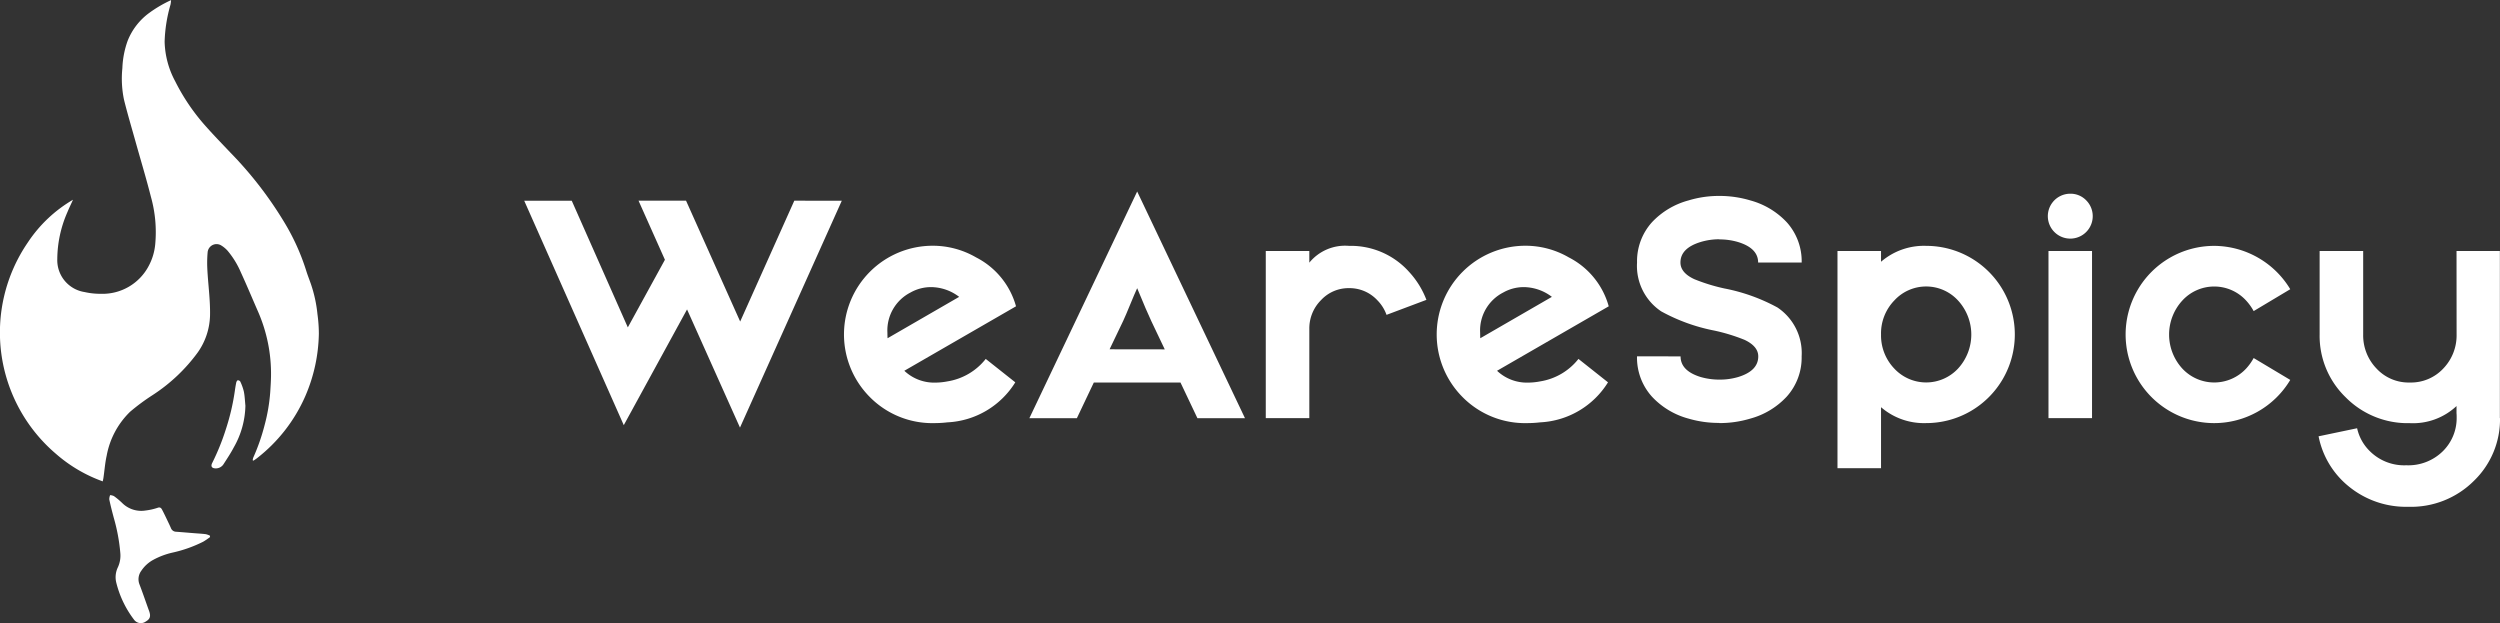 <svg xmlns="http://www.w3.org/2000/svg" width="155" height="38.628" viewBox="0 0 155 38.628"><rect x="0" y="0" width="155" height="38.628" fill="#333333" stroke="none"/><defs><style>.a{fill:#fff;}</style></defs><g transform="translate(-598.287 -499.116)"><g transform="translate(630.789 510.986)"><path class="a" d="M686.774,525.462l-6.312,14.065L677.18,532.2l-3.923,7.176-6.173-13.916h2.947l3.477,7.854,2.3-4.192-1.636-3.663h2.946l3.356,7.493,3.356-7.493Z" transform="translate(-667.085 -524.886)"></path><path class="a" d="M712.785,539.119a2.694,2.694,0,0,0,1.915.734,4.068,4.068,0,0,0,.753-.075,3.782,3.782,0,0,0,2.38-1.394l1.832,1.451a5.249,5.249,0,0,1-4.212,2.482,6.987,6.987,0,0,1-.8.047,5.445,5.445,0,0,1-4.007-1.617,5.5,5.5,0,0,1,3.886-9.38,5.35,5.35,0,0,1,2.705.724,4.857,4.857,0,0,1,2.473,3.031Zm3.4-4.583a2.9,2.9,0,0,0-1.543-.595c-.068-.007-.136-.009-.2-.009a2.581,2.581,0,0,0-1.274.335,2.642,2.642,0,0,0-1.431,2.5q0,.167.009.335Z" transform="translate(-689.219 -528.001)"></path><path class="a" d="M733.381,538.3l6.684-14.055,6.684,14.055H743.8l-1.05-2.212h-5.373l-1.051,2.212Zm8.394-4.267-.827-1.738q-.279-.585-.883-2.055-.149.317-.428,1t-.437,1.022l-.846,1.766Z" transform="translate(-702.062 -524.242)"></path><path class="a" d="M771.321,534.749a2.352,2.352,0,0,0-1.747-.744,2.323,2.323,0,0,0-1.739.744,2.478,2.478,0,0,0-.725,1.794v5.522h-2.7V531.7h2.7v.725a2.864,2.864,0,0,1,2.464-1.041,4.837,4.837,0,0,1,3.718,1.609,5.371,5.371,0,0,1,1.078,1.738l-2.473.93A2.482,2.482,0,0,0,771.321,534.749Z" transform="translate(-718.434 -528.01)"></path><path class="a" d="M790.574,539.119a2.694,2.694,0,0,0,1.915.734,4.066,4.066,0,0,0,.753-.075,3.783,3.783,0,0,0,2.38-1.394l1.831,1.451a5.249,5.249,0,0,1-4.212,2.482,6.983,6.983,0,0,1-.8.047,5.446,5.446,0,0,1-4.007-1.617,5.5,5.5,0,0,1,3.886-9.38,5.351,5.351,0,0,1,2.705.724,4.857,4.857,0,0,1,2.473,3.031Zm3.4-4.583a2.908,2.908,0,0,0-1.543-.595c-.069-.007-.136-.009-.2-.009a2.581,2.581,0,0,0-1.274.335,2.641,2.641,0,0,0-1.431,2.5q0,.167.009.335Z" transform="translate(-730.259 -528.001)"></path><path class="a" d="M815.834,534.779q0,.9,1.255,1.283a4.209,4.209,0,0,0,1.153.158,4.018,4.018,0,0,0,1.153-.158q1.255-.38,1.255-1.283c0-.414-.283-.756-.846-1.023a11.383,11.383,0,0,0-1.878-.576,11.3,11.3,0,0,1-3.291-1.19,3.388,3.388,0,0,1-1.5-3.03,3.611,3.611,0,0,1,.92-2.492,4.823,4.823,0,0,1,2.268-1.357,6.456,6.456,0,0,1,1.915-.279,6.613,6.613,0,0,1,1.924.279,4.823,4.823,0,0,1,2.259,1.357,3.612,3.612,0,0,1,.921,2.492h-2.7q0-.893-1.255-1.273a4,4,0,0,0-1.153-.159v-.009a3.961,3.961,0,0,0-1.153.168q-1.255.381-1.255,1.273,0,.632.855,1.031a11.289,11.289,0,0,0,1.868.577,11.378,11.378,0,0,1,3.291,1.18,3.4,3.4,0,0,1,1.5,3.03,3.612,3.612,0,0,1-.921,2.492,4.788,4.788,0,0,1-2.259,1.366,6.589,6.589,0,0,1-1.924.279v-.01a6.624,6.624,0,0,1-1.915-.269,4.788,4.788,0,0,1-2.268-1.366,3.611,3.611,0,0,1-.92-2.492Z" transform="translate(-744.14 -524.554)"></path><path class="a" d="M844.943,542.372a4.068,4.068,0,0,1-2.8-.986v3.784h-2.7V531.7h2.7v.669a4.073,4.073,0,0,1,2.8-.986,5.494,5.494,0,1,1,0,10.989Zm-2.8-5.485a2.968,2.968,0,0,0,.818,2.1,2.7,2.7,0,0,0,3.96,0,3.119,3.119,0,0,0,0-4.212,2.681,2.681,0,0,0-3.96,0,2.933,2.933,0,0,0-.818,2.092Z" transform="translate(-758.021 -528.01)"></path><path class="a" d="M869.418,524.947a1.392,1.392,0,1,1-.985-.409A1.345,1.345,0,0,1,869.418,524.947Zm.363,3.142v10.365h-2.7V528.089Z" transform="translate(-772.577 -524.398)"></path><path class="a" d="M885.19,538.338l2.269,1.357a5.5,5.5,0,0,1-4.713,2.678,5.494,5.494,0,0,1,0-10.989,5.54,5.54,0,0,1,4.713,2.687l-2.269,1.357a3.274,3.274,0,0,0-.465-.651,2.681,2.681,0,0,0-3.96,0,3.12,3.12,0,0,0,0,4.212,2.7,2.7,0,0,0,3.96,0A3.276,3.276,0,0,0,885.19,538.338Z" transform="translate(-777.965 -528.01)"></path><path class="a" d="M911.13,532.054h2.687v10.365h.009a5.3,5.3,0,0,1-1.618,3.886,5.518,5.518,0,0,1-4.072,1.609,5.606,5.606,0,0,1-3.644-1.228,5.307,5.307,0,0,1-1.915-3.142l2.389-.5a2.832,2.832,0,0,0,.79,1.422,3.017,3.017,0,0,0,2.259.874,3.048,3.048,0,0,0,2.264-.869,2.886,2.886,0,0,0,.859-2.106c0-.087,0-.171-.009-.252v-.445a3.941,3.941,0,0,1-2.9,1.06,5.4,5.4,0,0,1-3.979-1.609,5.292,5.292,0,0,1-1.608-3.885v-5.178h2.7v5.178a2.962,2.962,0,0,0,.819,2.1,2.715,2.715,0,0,0,2.073.875,2.746,2.746,0,0,0,2.082-.875,2.963,2.963,0,0,0,.818-2.1Z" transform="translate(-791.327 -528.363)"></path></g><g transform="translate(598.287 499.116)"><path class="a" d="M602.813,511.5c-.13.288-.248.529-.35.777a7.319,7.319,0,0,0-.624,2.9,2,2,0,0,0,1.69,2.046,4.5,4.5,0,0,0,1.017.109,3.234,3.234,0,0,0,2.973-1.751,3.523,3.523,0,0,0,.392-1.322,8.127,8.127,0,0,0-.266-2.937c-.292-1.15-.636-2.286-.956-3.429-.242-.867-.5-1.731-.715-2.6a6.409,6.409,0,0,1-.1-1.952,5.586,5.586,0,0,1,.329-1.7,3.931,3.931,0,0,1,1.347-1.732,7.779,7.779,0,0,1,1.343-.785,2.338,2.338,0,0,1-.034.277,9.107,9.107,0,0,0-.365,2.308,5.453,5.453,0,0,0,.656,2.449,12.711,12.711,0,0,0,1.922,2.817c.492.554,1.01,1.085,1.52,1.623a23.6,23.6,0,0,1,3.35,4.347,13.723,13.723,0,0,1,1.317,2.913c.088.289.2.57.3.855a8.338,8.338,0,0,1,.411,1.888,8.994,8.994,0,0,1,.086,1.19,10.133,10.133,0,0,1-.837,3.878,9.86,9.86,0,0,1-3.011,3.865c-.067.052-.14.1-.21.144l-.045-.026a.845.845,0,0,1,.036-.163,12.616,12.616,0,0,0,.707-2.029,10.921,10.921,0,0,0,.345-2.023c.021-.334.044-.668.049-1a9.605,9.605,0,0,0-.814-4.024c-.35-.8-.689-1.612-1.055-2.409a5.369,5.369,0,0,0-.822-1.341,1.741,1.741,0,0,0-.381-.32.554.554,0,0,0-.856.4,7.351,7.351,0,0,0-.023,1c.045.979.191,1.951.17,2.935a4.144,4.144,0,0,1-.756,2.281,10.591,10.591,0,0,1-2.8,2.65,13.175,13.175,0,0,0-1.4,1.036,5.061,5.061,0,0,0-1.452,2.723c-.1.449-.133.913-.2,1.371-.008.06-.023.12-.044.222a9.031,9.031,0,0,1-2.9-1.706,9.879,9.879,0,0,1-1.744-13.108A8.475,8.475,0,0,1,602.813,511.5Z" transform="translate(-598.287 -499.116)"></path><path class="a" d="M618.866,566.695a4.3,4.3,0,0,1-.422.287,8.108,8.108,0,0,1-1.887.673,4.643,4.643,0,0,0-1.205.449,2.09,2.09,0,0,0-.752.687.877.877,0,0,0-.11.84c.194.505.369,1.018.552,1.529.016.045.035.089.05.134.108.312.053.485-.2.63a.524.524,0,0,1-.747-.115,6.263,6.263,0,0,1-1.1-2.314,1.412,1.412,0,0,1,.109-.932,1.729,1.729,0,0,0,.147-.887,11.294,11.294,0,0,0-.407-2.182c-.1-.378-.2-.756-.277-1.136a.7.7,0,0,1,.052-.262.662.662,0,0,1,.238.061,4.54,4.54,0,0,1,.53.446,1.674,1.674,0,0,0,1.432.446,3.7,3.7,0,0,0,.764-.174c.153-.048.212.036.263.133.123.232.234.471.348.708.069.143.138.288.2.433a.347.347,0,0,0,.315.217c.366.026.73.059,1.1.088.246.02.493.033.738.062a1.2,1.2,0,0,1,.257.091Z" transform="translate(-605.842 -533.398)"></path><path class="a" d="M628.147,550.6a5.4,5.4,0,0,1-.718,2.579c-.184.352-.405.685-.621,1.02a.569.569,0,0,1-.52.287c-.227-.009-.3-.13-.2-.334a14.384,14.384,0,0,0,.865-2.148,13.939,13.939,0,0,0,.539-2.323c.024-.173.051-.347.088-.518.011-.053.054-.132.093-.139a.18.18,0,0,1,.155.076,3.153,3.153,0,0,1,.223.624C628.109,550.013,628.118,550.309,628.147,550.6Z" transform="translate(-612.932 -525.446)"></path></g></g></svg>
